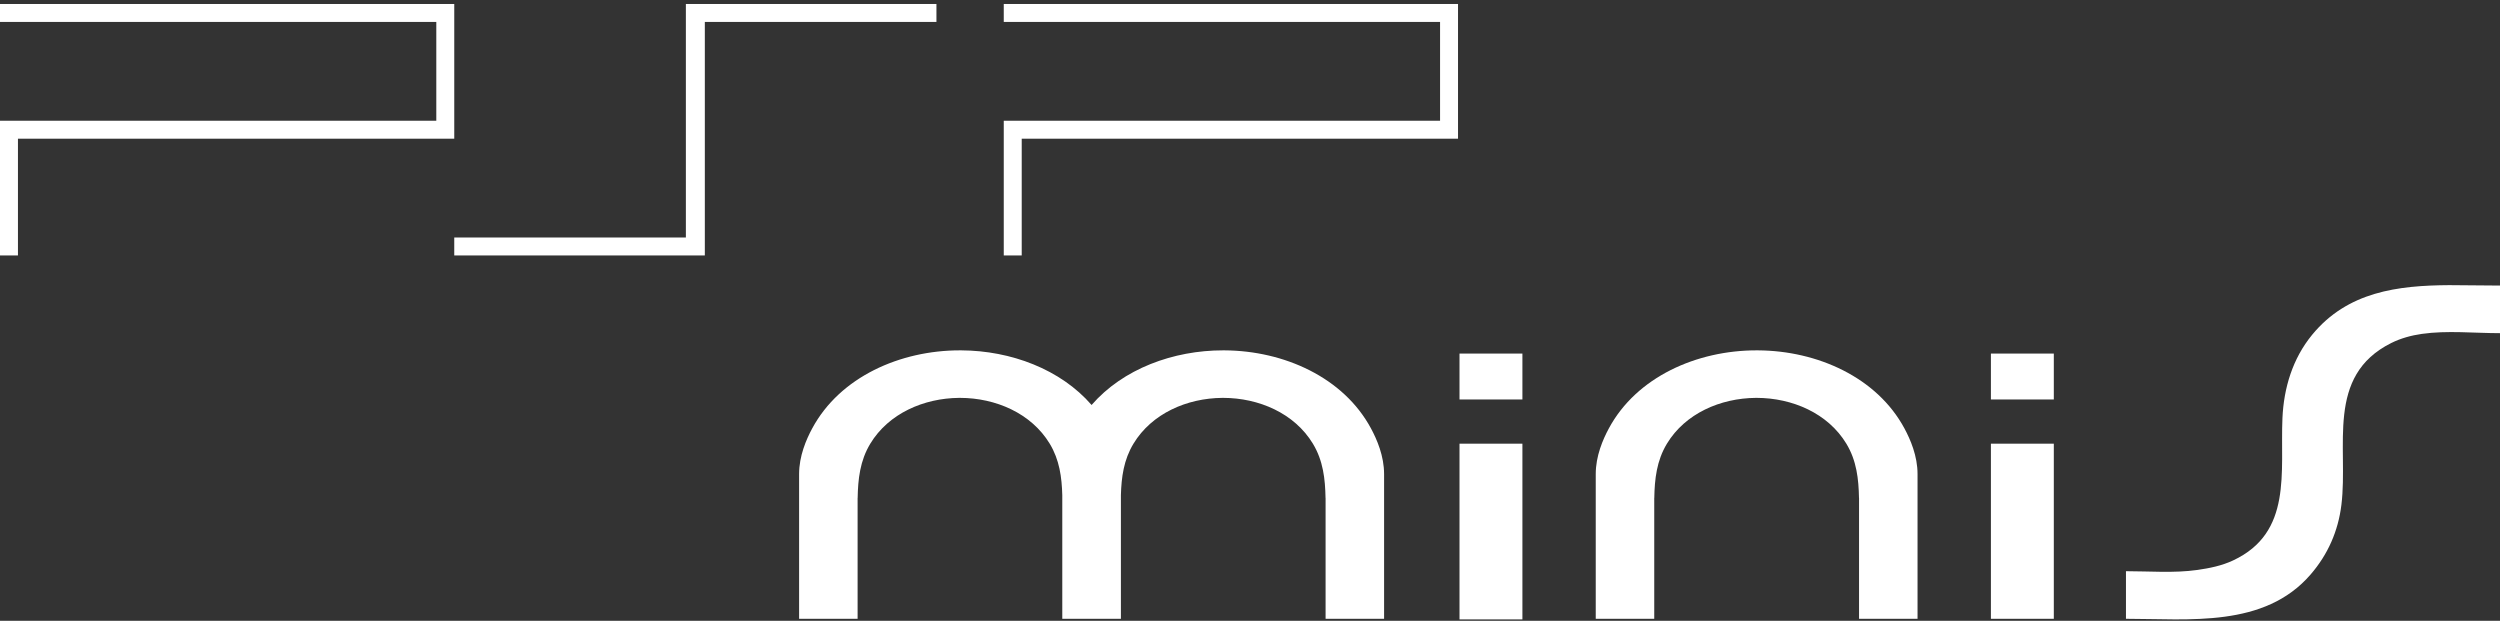 <?xml version="1.0" encoding="UTF-8" standalone="no"?><!DOCTYPE svg PUBLIC "-//W3C//DTD SVG 1.1//EN" "http://www.w3.org/Graphics/SVG/1.1/DTD/svg11.dtd"><svg width="100%" height="100%" viewBox="0 0 600 149" version="1.1" xmlns="http://www.w3.org/2000/svg" xmlns:xlink="http://www.w3.org/1999/xlink" xml:space="preserve" xmlns:serif="http://www.serif.com/" style="fill-rule:evenodd;clip-rule:evenodd;stroke-linejoin:round;stroke-miterlimit:2;"><rect x="0" y="0" width="600" height="149" fill="#333333" stroke="none"/><g id="playstation_psp_minis_alt"><g><path id="path6945" d="M-0,0.957l109.022,-0l0,32.33l-104.714,0l-0,28.021l-4.308,0l-0,-32.33l104.714,-0l-0,-23.714l-104.714,-0l-0,-4.307" style="fill:#fff;fill-rule:nonzero;"/><path id="path6947" d="M245.211,33.287l0,28.021l-4.308,0l-0,-32.33l104.713,-0l-0,-23.714l-104.713,-0l-0,-4.308l109.022,0l-0,32.331l-104.714,-0" style="fill:#fff;fill-rule:nonzero;"/><path id="path6949" d="M164.61,0.957l0,56.043l-55.588,-0l0,4.308l60.136,0l-0,-56.044l55.588,-0l0,-4.308l-60.136,0" style="fill:#fff;fill-rule:nonzero;"/></g><g><g><rect x="350.282" y="84.857" width="15.097" height="11.017" style="fill:#fff;"/><rect x="350.282" y="106.483" width="15.097" height="42.173" style="fill:#fff;"/></g><g><rect x="477.818" y="84.857" width="15.097" height="11.017" style="fill:#fff;"/><rect x="477.818" y="106.483" width="15.097" height="42.028" style="fill:#fff;"/></g><path d="M421.394,95.49c-8.481,0.07 -16.935,3.734 -21.331,10.993c-2.473,4.084 -2.949,8.492 -3.033,13.022l-0.012,-0.007l-0,29.013l-14.04,-0l-0,-34.734c-0,-4.341 1.702,-8.28 3.149,-10.966c6.653,-12.355 21.118,-18.738 35.467,-18.727l0.336,0.001c14.238,0.088 28.53,6.468 35.131,18.726c1.447,2.686 3.15,6.625 3.15,10.966l-0,34.734l-14.04,-0l-0,-29.013l-0.013,0.007c-0.084,-4.53 -0.56,-8.938 -3.033,-13.022c-4.431,-7.316 -12.983,-10.981 -21.531,-10.994l-0.2,0.001Z" style="fill:#fff;"/><path d="M261.982,97.197c7.527,-8.669 19.595,-13.123 31.583,-13.113l0.336,0.001c14.238,0.087 28.529,6.467 35.131,18.726c1.446,2.686 3.149,6.625 3.149,10.966l0,34.734l-14.04,-0l-0,-29.013l-0.013,0.007c-0.084,-4.53 -0.559,-8.938 -3.033,-13.022c-4.43,-7.316 -12.983,-10.981 -21.53,-10.994l-0.201,0.001c-8.48,0.069 -16.934,3.734 -21.33,10.993c-2.351,3.882 -2.897,8.056 -3.017,12.35l-0,29.678l-14.069,-0l-0,-29.678c-0.12,-4.294 -0.666,-8.468 -3.017,-12.35c-4.431,-7.316 -12.983,-10.981 -21.531,-10.994l-0.2,0.001c-8.481,0.069 -16.935,3.734 -21.331,10.993c-2.473,4.084 -2.949,8.492 -3.033,13.022l-0.012,-0.007l-0,29.013l-14.041,-0l0,-34.734c0,-4.341 1.703,-8.28 3.15,-10.966c6.653,-12.355 21.118,-18.738 35.467,-18.727l0.336,0.001c11.876,0.073 23.789,4.524 31.246,13.112Z" style="fill:#fff;"/><path d="M600,68.536l-12.206,-0.101c-12.272,0.078 -24.369,1.535 -32.896,11.934c-4.663,5.686 -6.792,12.714 -7.111,19.994c-0.563,12.874 2.48,27.438 -11.849,34.143c-2.722,1.274 -5.616,1.861 -8.568,2.282c-5.589,0.797 -11.497,0.298 -17.138,0.298l0,11.425c15.138,-0 33.198,2.215 44.297,-10.615c4.164,-4.814 6.631,-10.409 7.407,-16.724c1.719,-13.998 -3.904,-30.914 11.95,-38.841c2.295,-1.147 4.813,-1.832 7.344,-2.196c6.058,-0.869 12.652,-0.174 18.77,-0.174l-0,-11.425Z" style="fill:#fff;"/></g></g></svg>